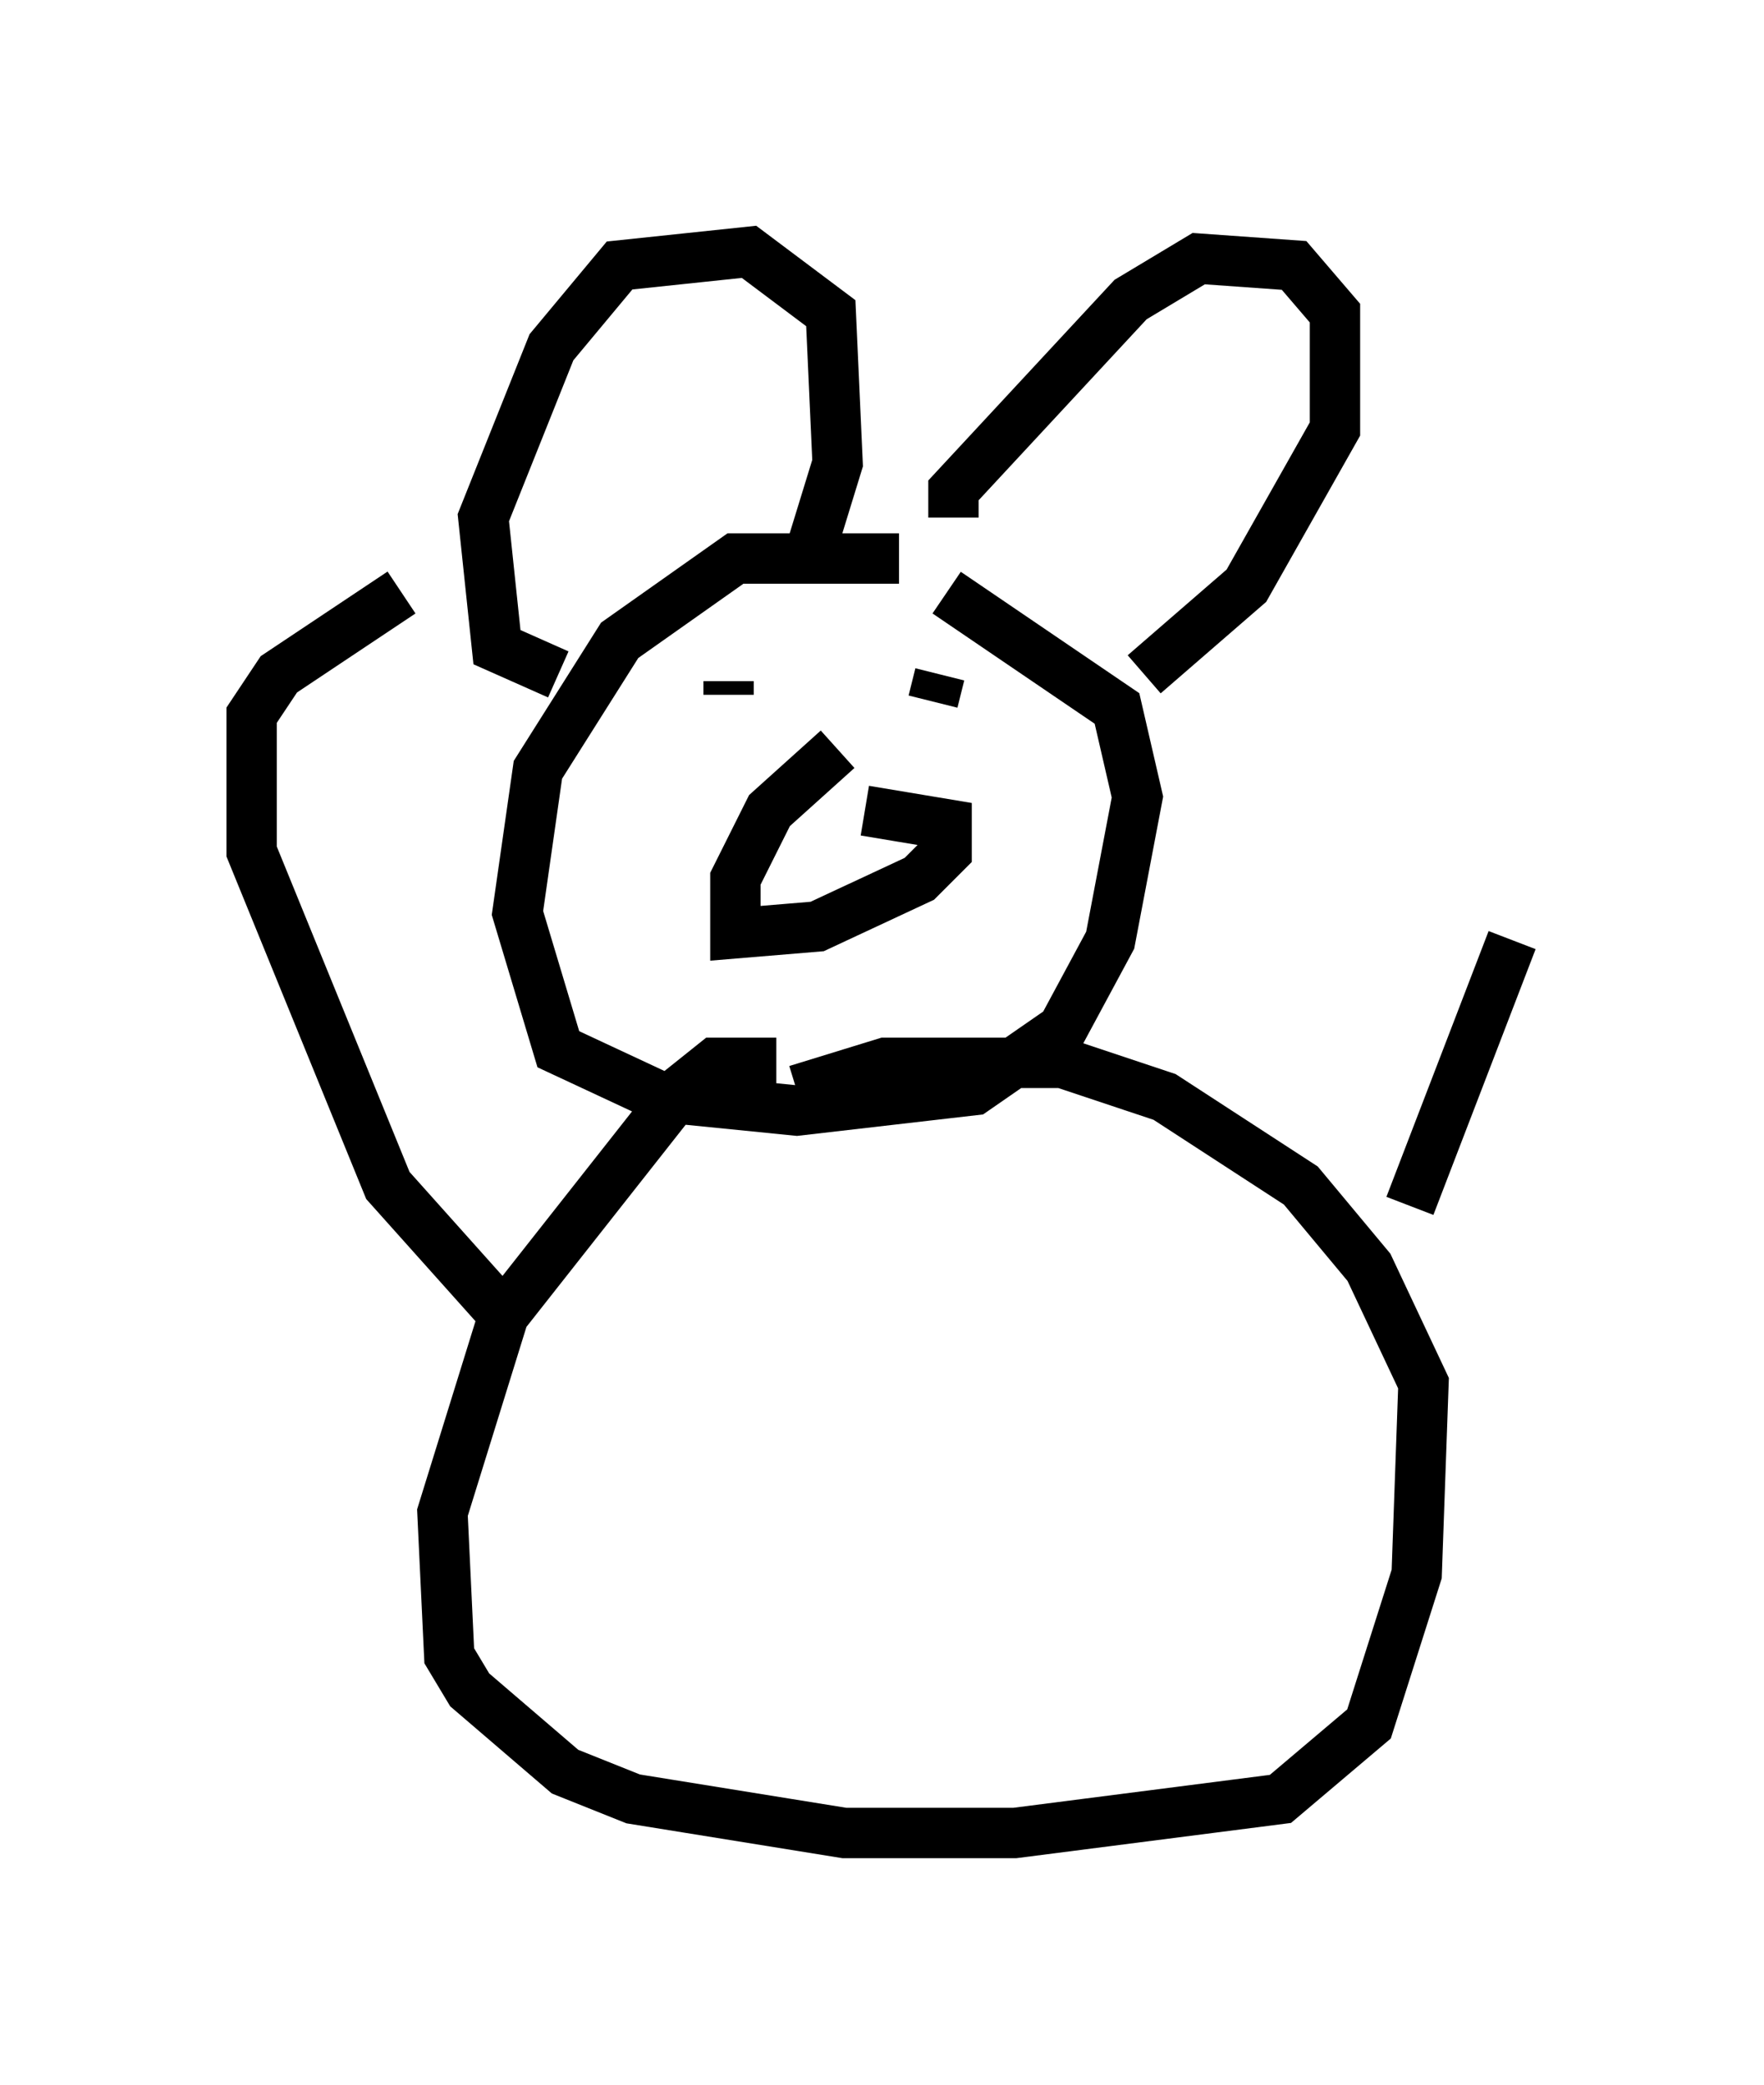 <?xml version="1.0" encoding="utf-8" ?>
<svg baseProfile="full" height="41.393" version="1.1" width="35.034" xmlns="http://www.w3.org/2000/svg" xmlns:ev="http://www.w3.org/2001/xml-events" xmlns:xlink="http://www.w3.org/1999/xlink"><defs /><rect fill="white" height="41.393" width="35.034" x="0" y="0" /><path d="M20.155, 12.036 m-2.3, -0.947 l-3.248, 0.0 -2.3, 1.624 l-1.624, 2.571 -0.406, 2.842 l0.812, 2.706 2.03, 0.947 l2.706, 0.271 3.518, -0.406 l1.759, -1.218 0.947, -1.759 l0.541, -2.842 -0.406, -1.759 l-3.383, -2.3 m-7.713, 1.624 l-1.218, -0.541 -0.271, -2.571 l1.353, -3.383 1.353, -1.624 l2.571, -0.271 1.624, 1.218 l0.135, 2.977 -0.541, 1.759 m2.842, -0.677 l0.0, -0.541 3.518, -3.789 l1.353, -0.812 1.894, 0.135 l0.812, 0.947 0.0, 2.3 l-1.759, 3.112 -2.03, 1.759 m-6.089, 1.488 l-1.353, 1.218 -0.677, 1.353 l0.0, 1.083 1.624, -0.135 l2.03, -0.947 0.541, -0.541 l0.0, -0.541 -1.624, -0.271 m-2.706, -2.571 l0.0, 0.271 m4.195, -0.406 l-0.135, 0.541 m-3.112, 7.172 l-1.218, 0.0 -0.677, 0.541 l-3.518, 4.465 -1.218, 3.924 l0.135, 2.842 0.406, 0.677 l1.894, 1.624 1.353, 0.541 l4.195, 0.677 3.383, 0.0 l5.277, -0.677 1.759, -1.488 l0.947, -2.977 0.135, -3.789 l-1.083, -2.3 -1.353, -1.624 l-2.706, -1.759 -2.03, -0.677 l-3.518, 0.0 -1.759, 0.541 m-5.819, 4.465 l-2.3, -2.571 -2.706, -6.631 l0.0, -2.706 0.541, -0.812 l2.436, -1.624 m20.027, 12.178 l2.03, -5.277 " fill="none" stroke="black" stroke-width="1" /></svg>